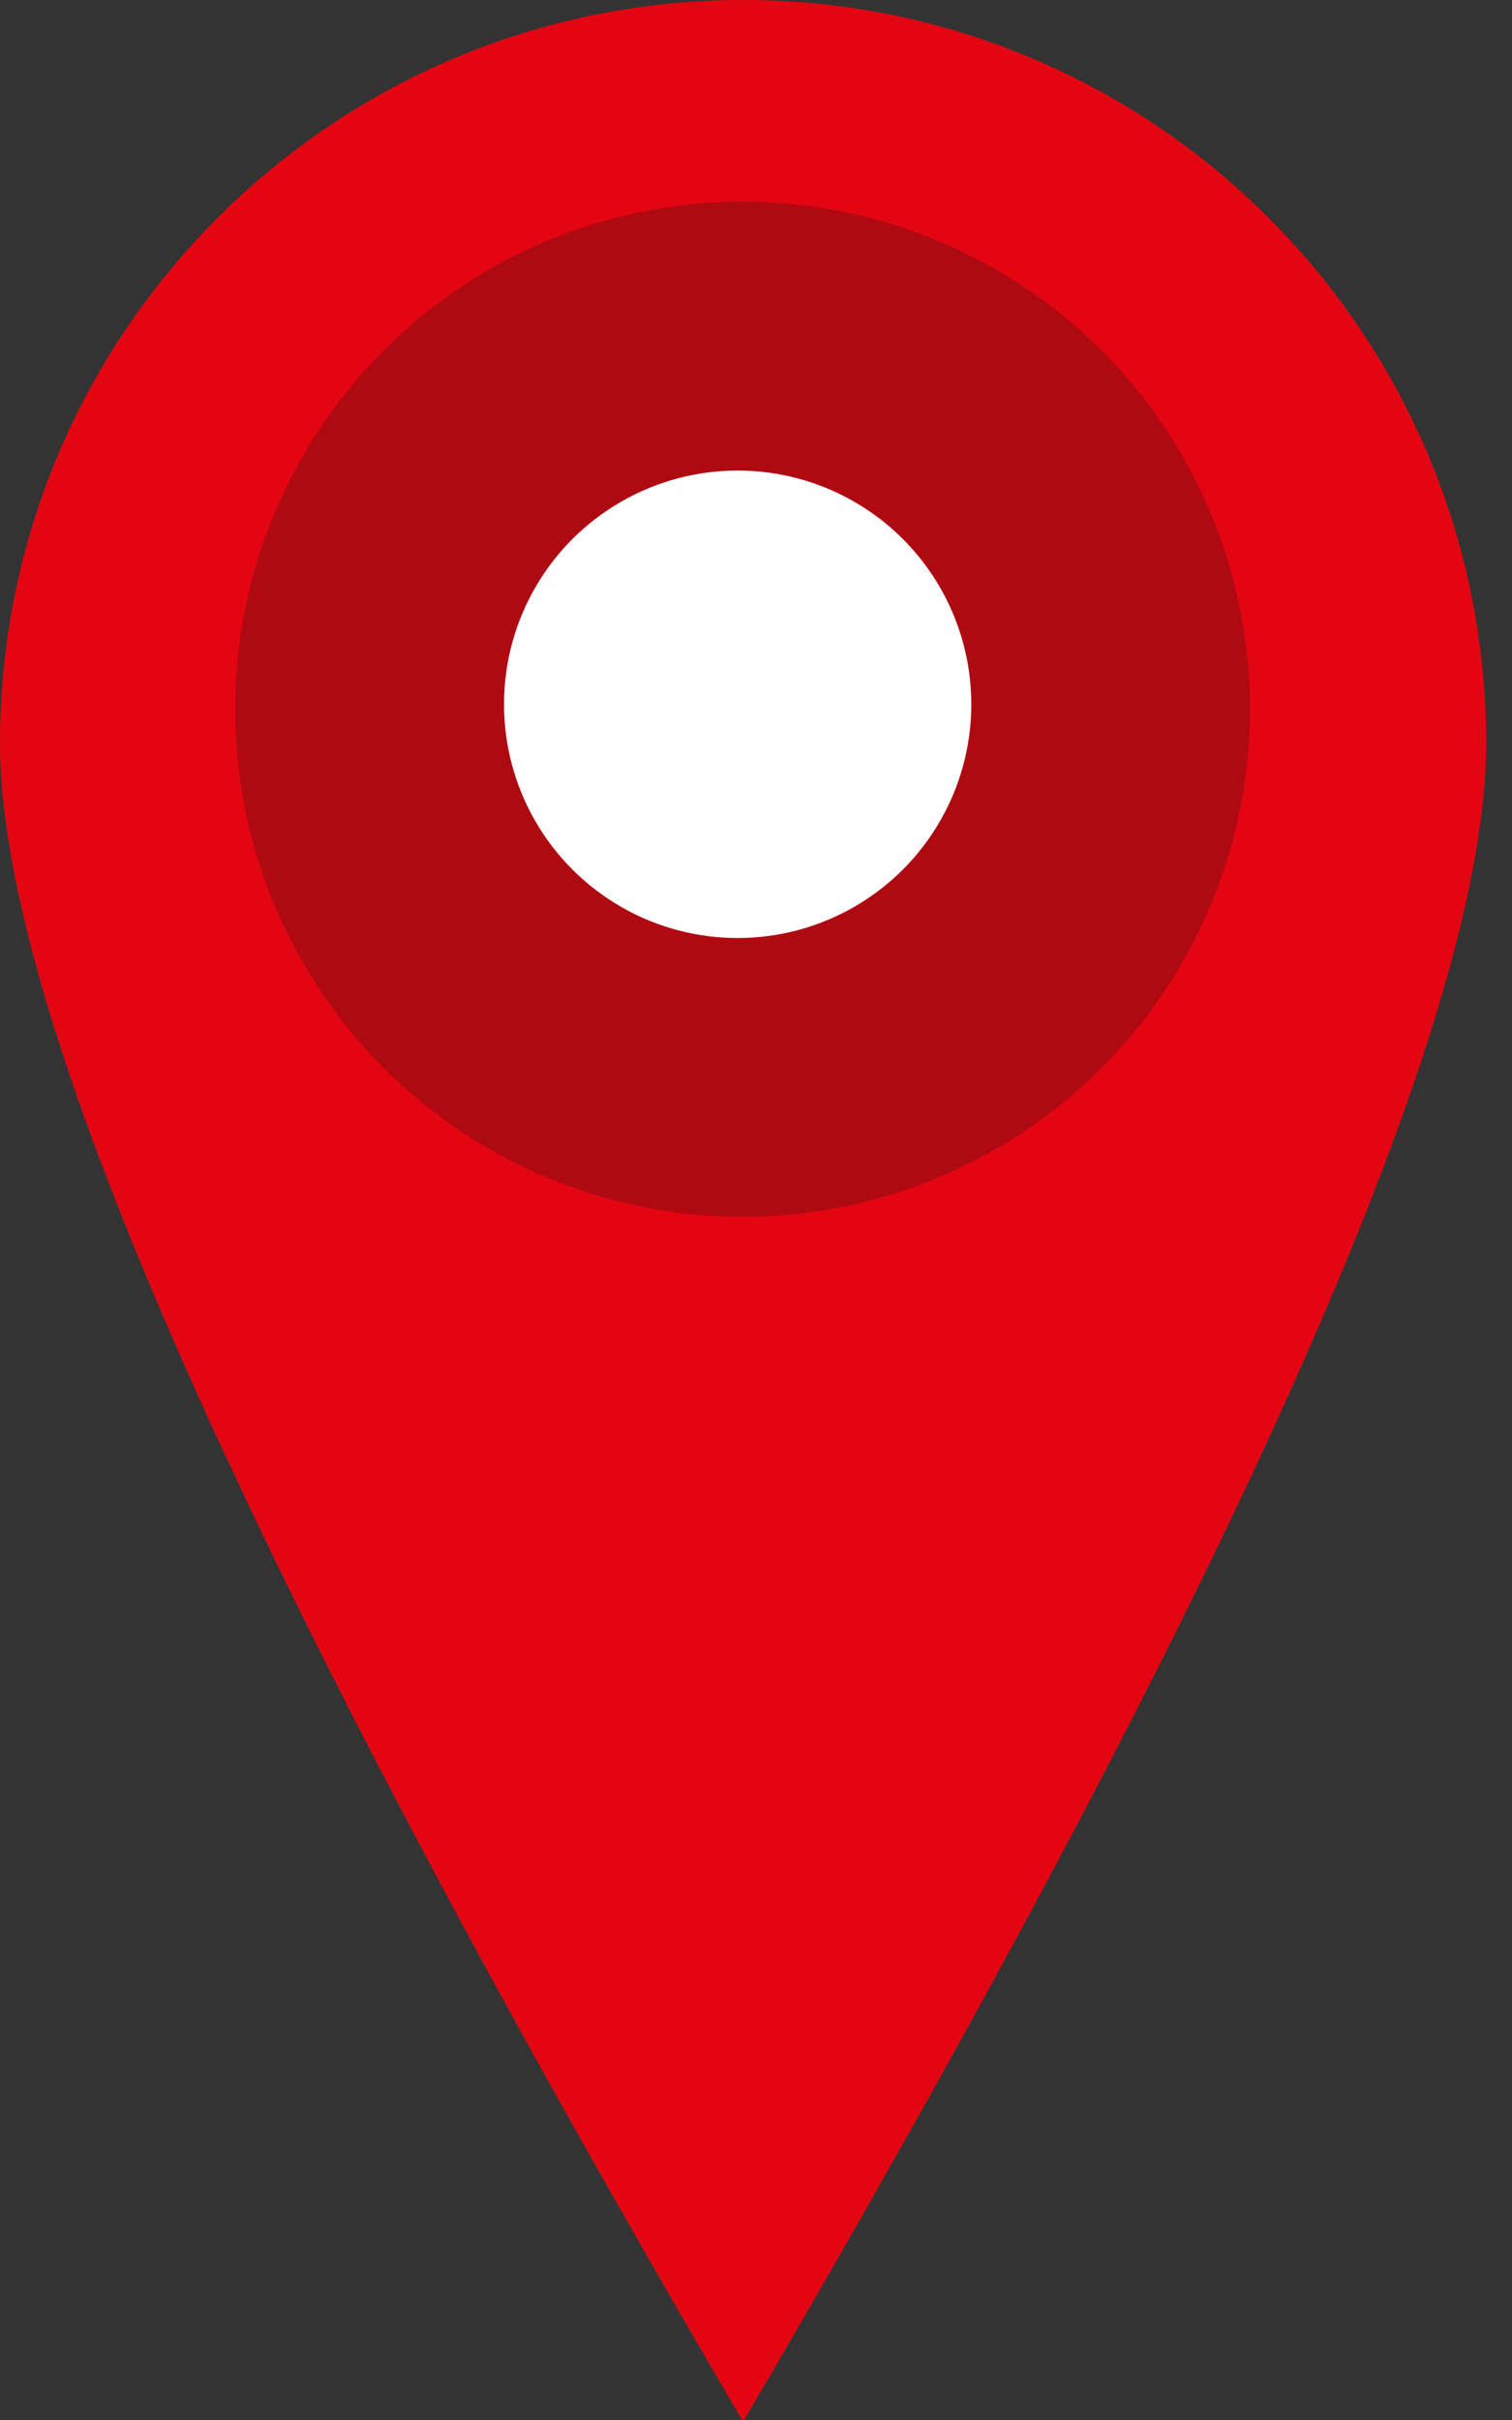<svg xmlns="http://www.w3.org/2000/svg" width="45" height="72" viewBox="0 0 45 72"><rect x="0" y="0" width="45" height="72" fill="#333333" stroke="none"/><g fill="none" fill-rule="evenodd"><path fill="#E30612" d="M22.116 72.054c14.744-25.15 22.116-41.795 22.116-49.938C44.232 9.902 34.33 0 22.116 0S0 9.902 0 22.116c0 8.143 7.372 24.789 22.116 49.938z"/><circle cx="22.101" cy="21.101" r="15.101" fill="#AF0912"/><circle cx="21.954" cy="20.954" r="6.954" fill="#FFF"/></g></svg>